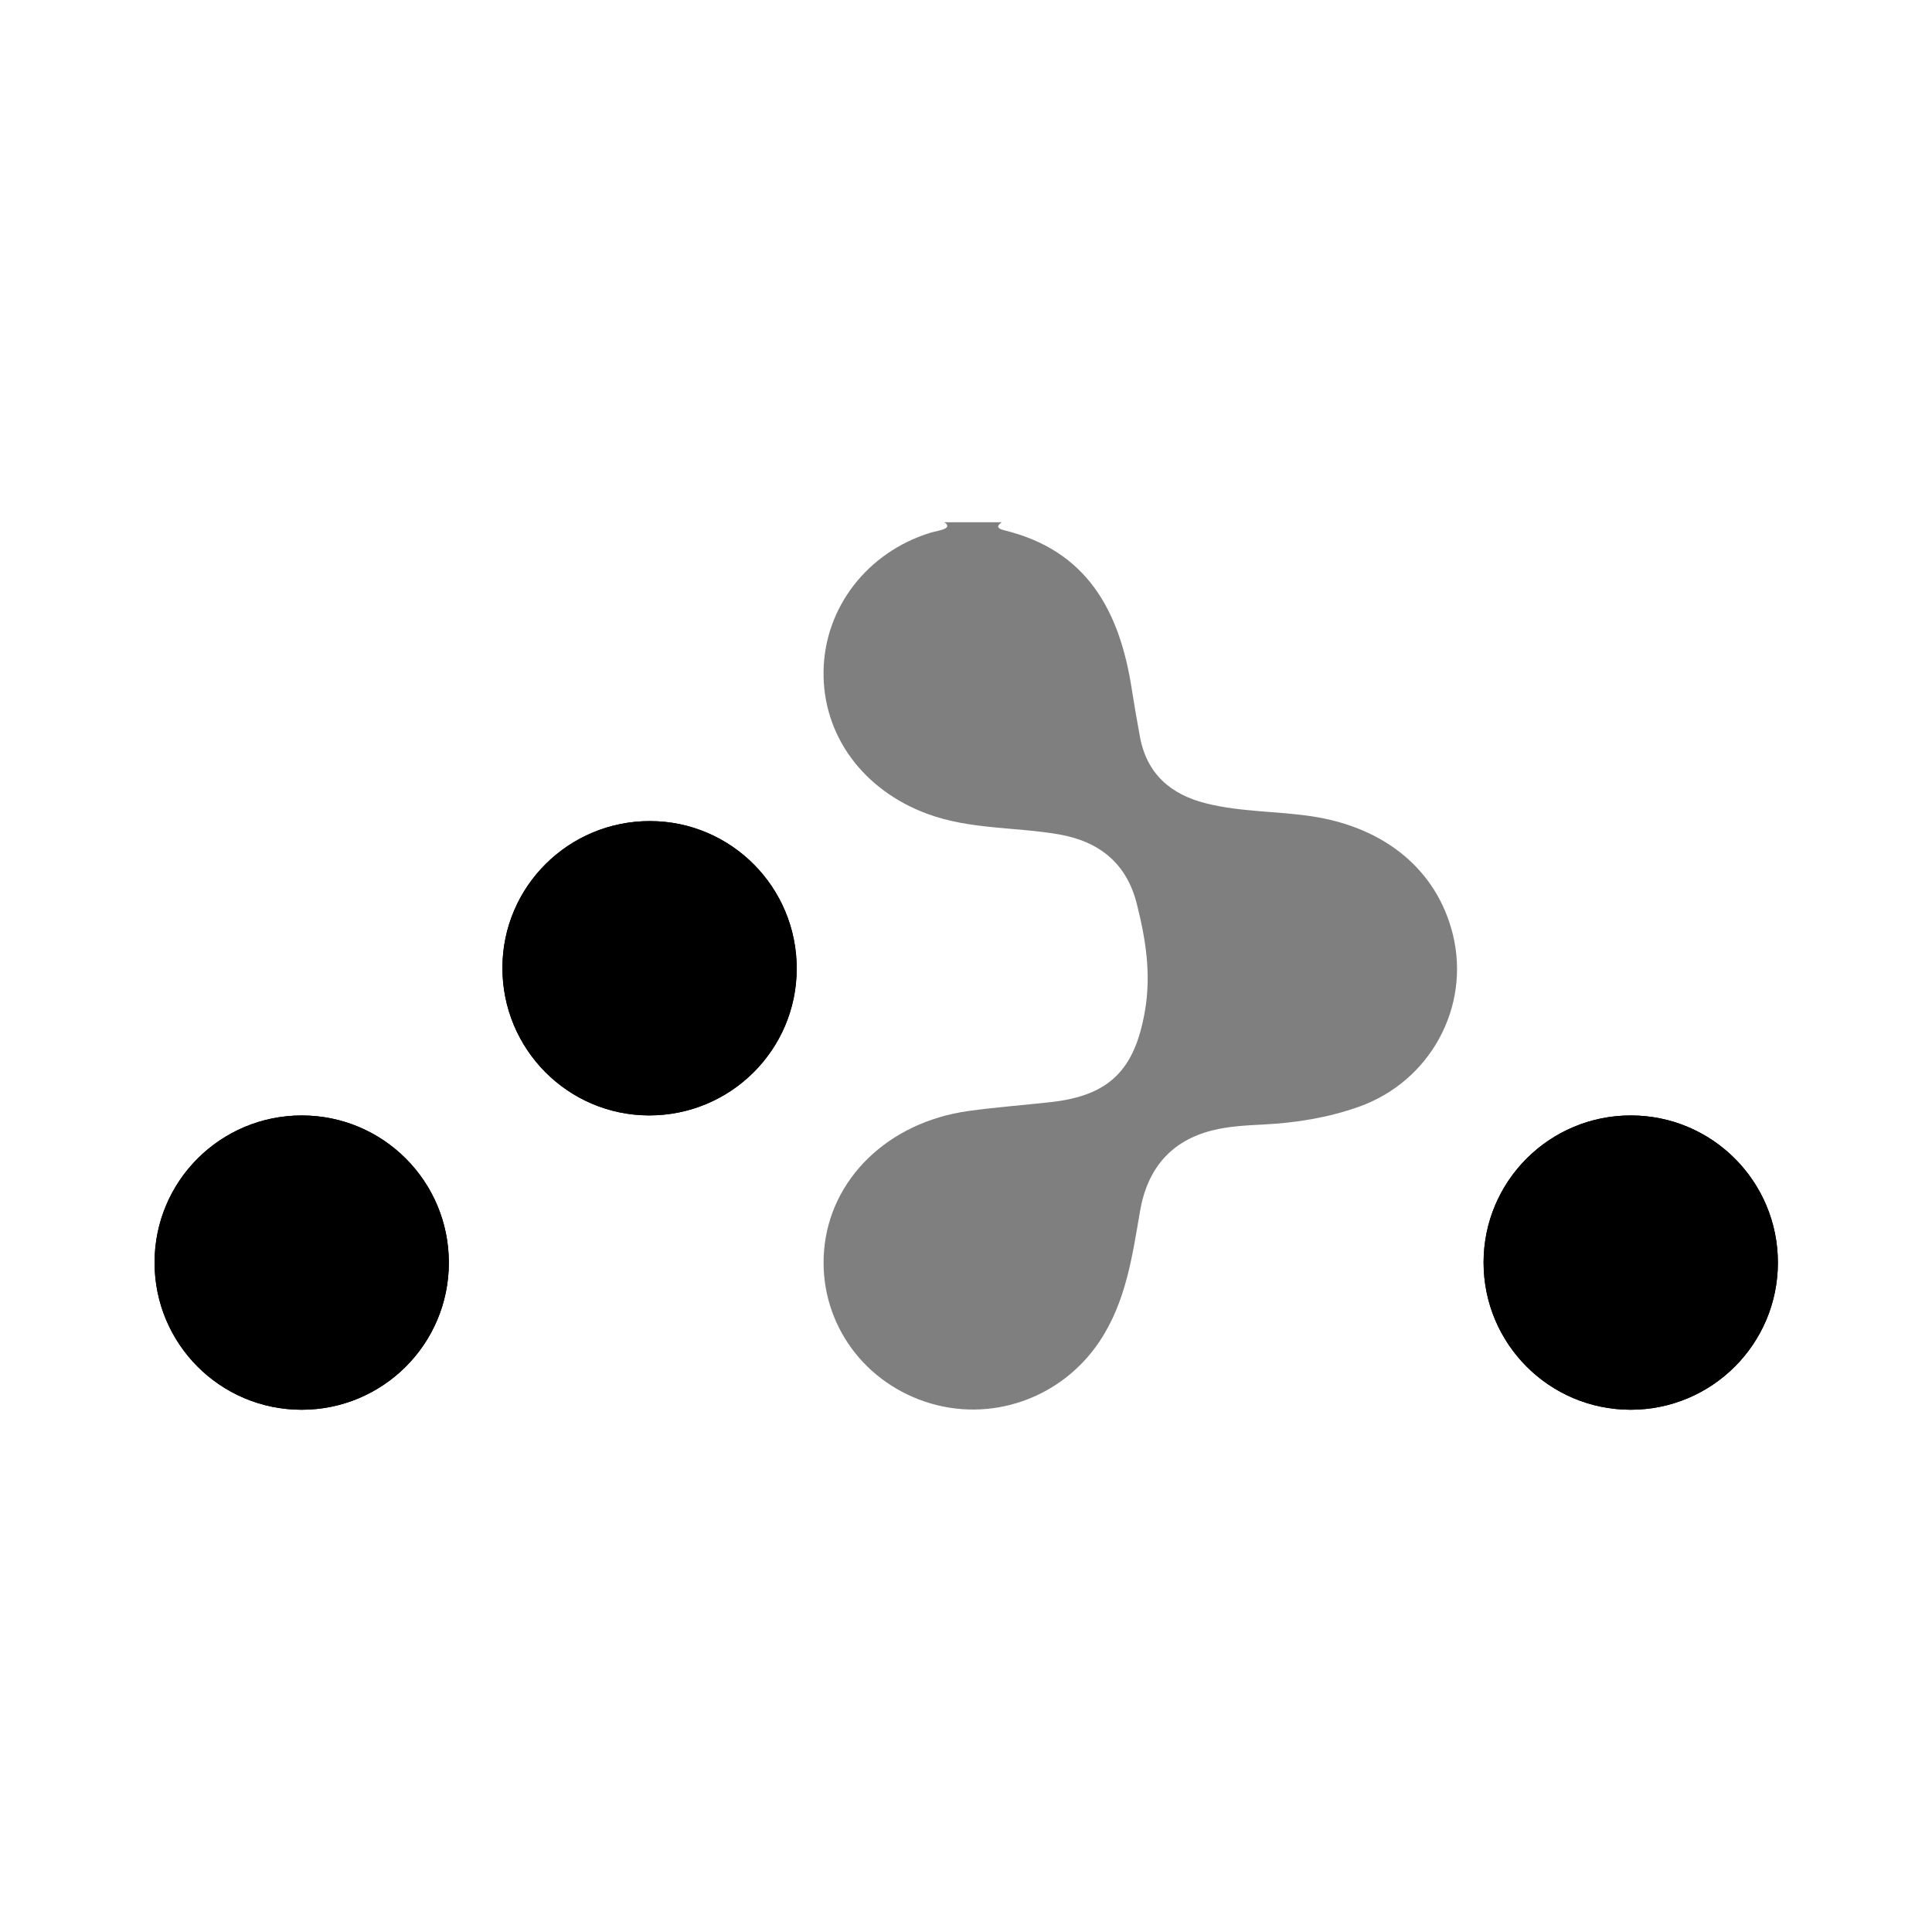 <?xml version="1.0" encoding="utf-8"?>
<!-- Generator: Adobe Illustrator 16.0.0, SVG Export Plug-In . SVG Version: 6.00 Build 0)  -->
<!DOCTYPE svg PUBLIC "-//W3C//DTD SVG 1.1//EN" "http://www.w3.org/Graphics/SVG/1.1/DTD/svg11.dtd">
<svg version="1.1" id="react-router" xmlns="http://www.w3.org/2000/svg" xmlns:xlink="http://www.w3.org/1999/xlink" x="0px"
	 y="0px" width="150px" height="150px" viewBox="0 0 150 150" enable-background="new 0 0 150 150" xml:space="preserve">
<path d="M50.479,63.749c-6.325-0.014-11.458,5.078-11.472,11.379c-0.013,6.324,5.078,11.456,11.378,11.472
	c6.324,0.013,11.457-5.078,11.471-11.38C61.871,68.896,56.779,63.764,50.479,63.749z M23.436,86.604
	C17.118,86.6,12.003,91.703,12,98.016c-0.003,6.319,5.101,11.433,11.413,11.437c6.317,0.002,11.433-5.103,11.436-11.414
	C34.852,91.721,29.748,86.606,23.436,86.604z M126.598,109.452c6.318,0.002,11.432-5.102,11.437-11.414
	c0.003-6.317-5.102-11.432-11.414-11.435c-6.317-0.004-11.433,5.1-11.436,11.412C115.182,104.333,120.286,109.448,126.598,109.452z"
	/>
<path opacity="0.5" d="M77.787,40.548c-0.597,0.381-0.126,0.549,0.167,0.62c6.454,1.561,8.974,6.28,9.909,12.288
	c0.194,1.252,0.412,2.501,0.642,3.747c0.536,2.892,2.396,4.487,5.146,5.174c2.699,0.676,5.495,0.589,8.23,1.006
	c5.678,0.865,9.687,4.19,10.914,9.15c1.396,5.642-1.752,11.424-7.279,13.392c-2.405,0.855-4.888,1.253-7.432,1.382
	c-1.319,0.066-2.67,0.135-3.942,0.452c-3.247,0.808-5.066,2.995-5.629,6.27c-0.605,3.514-1.09,7.045-3.155,10.134
	c-2.942,4.401-8.451,6.36-13.51,4.671c-5.073-1.693-8.278-6.457-7.871-11.698c0.434-5.594,4.97-10.016,11.231-10.881
	c2.11-0.292,4.238-0.45,6.358-0.685c4.598-0.508,6.539-2.526,7.326-7.073c0.499-2.883,0.058-5.604-0.637-8.348
	c-0.802-3.164-2.95-4.835-6.063-5.372c-3.392-0.584-6.877-0.363-10.207-1.594c-4.928-1.822-8.131-6.054-8.044-11.097
	c0.083-4.929,3.409-9.223,8.311-10.729c0.385-0.118,0.805-0.155,1.154-0.335c0.244-0.126,0.153-0.37-0.121-0.475
	C74.786,40.548,76.286,40.548,77.787,40.548z"/>
<path d="M50.479,63.749c6.3,0.015,11.391,5.146,11.378,11.471c-0.014,6.302-5.147,11.393-11.471,11.38
	c-6.3-0.016-11.392-5.147-11.378-11.472C39.022,68.827,44.155,63.735,50.479,63.749z"/>
<path d="M23.436,86.604c6.312,0.003,11.416,5.117,11.413,11.435c-0.003,6.312-5.119,11.416-11.436,11.414
	c-6.312-0.004-11.417-5.117-11.413-11.437C12.003,91.703,17.118,86.6,23.436,86.604z"/>
<path d="M126.598,109.452c-6.312-0.004-11.416-5.119-11.413-11.437c0.003-6.313,5.118-11.416,11.436-11.412
	c6.313,0.003,11.417,5.117,11.414,11.435C138.029,104.351,132.916,109.454,126.598,109.452z"/>
</svg>

